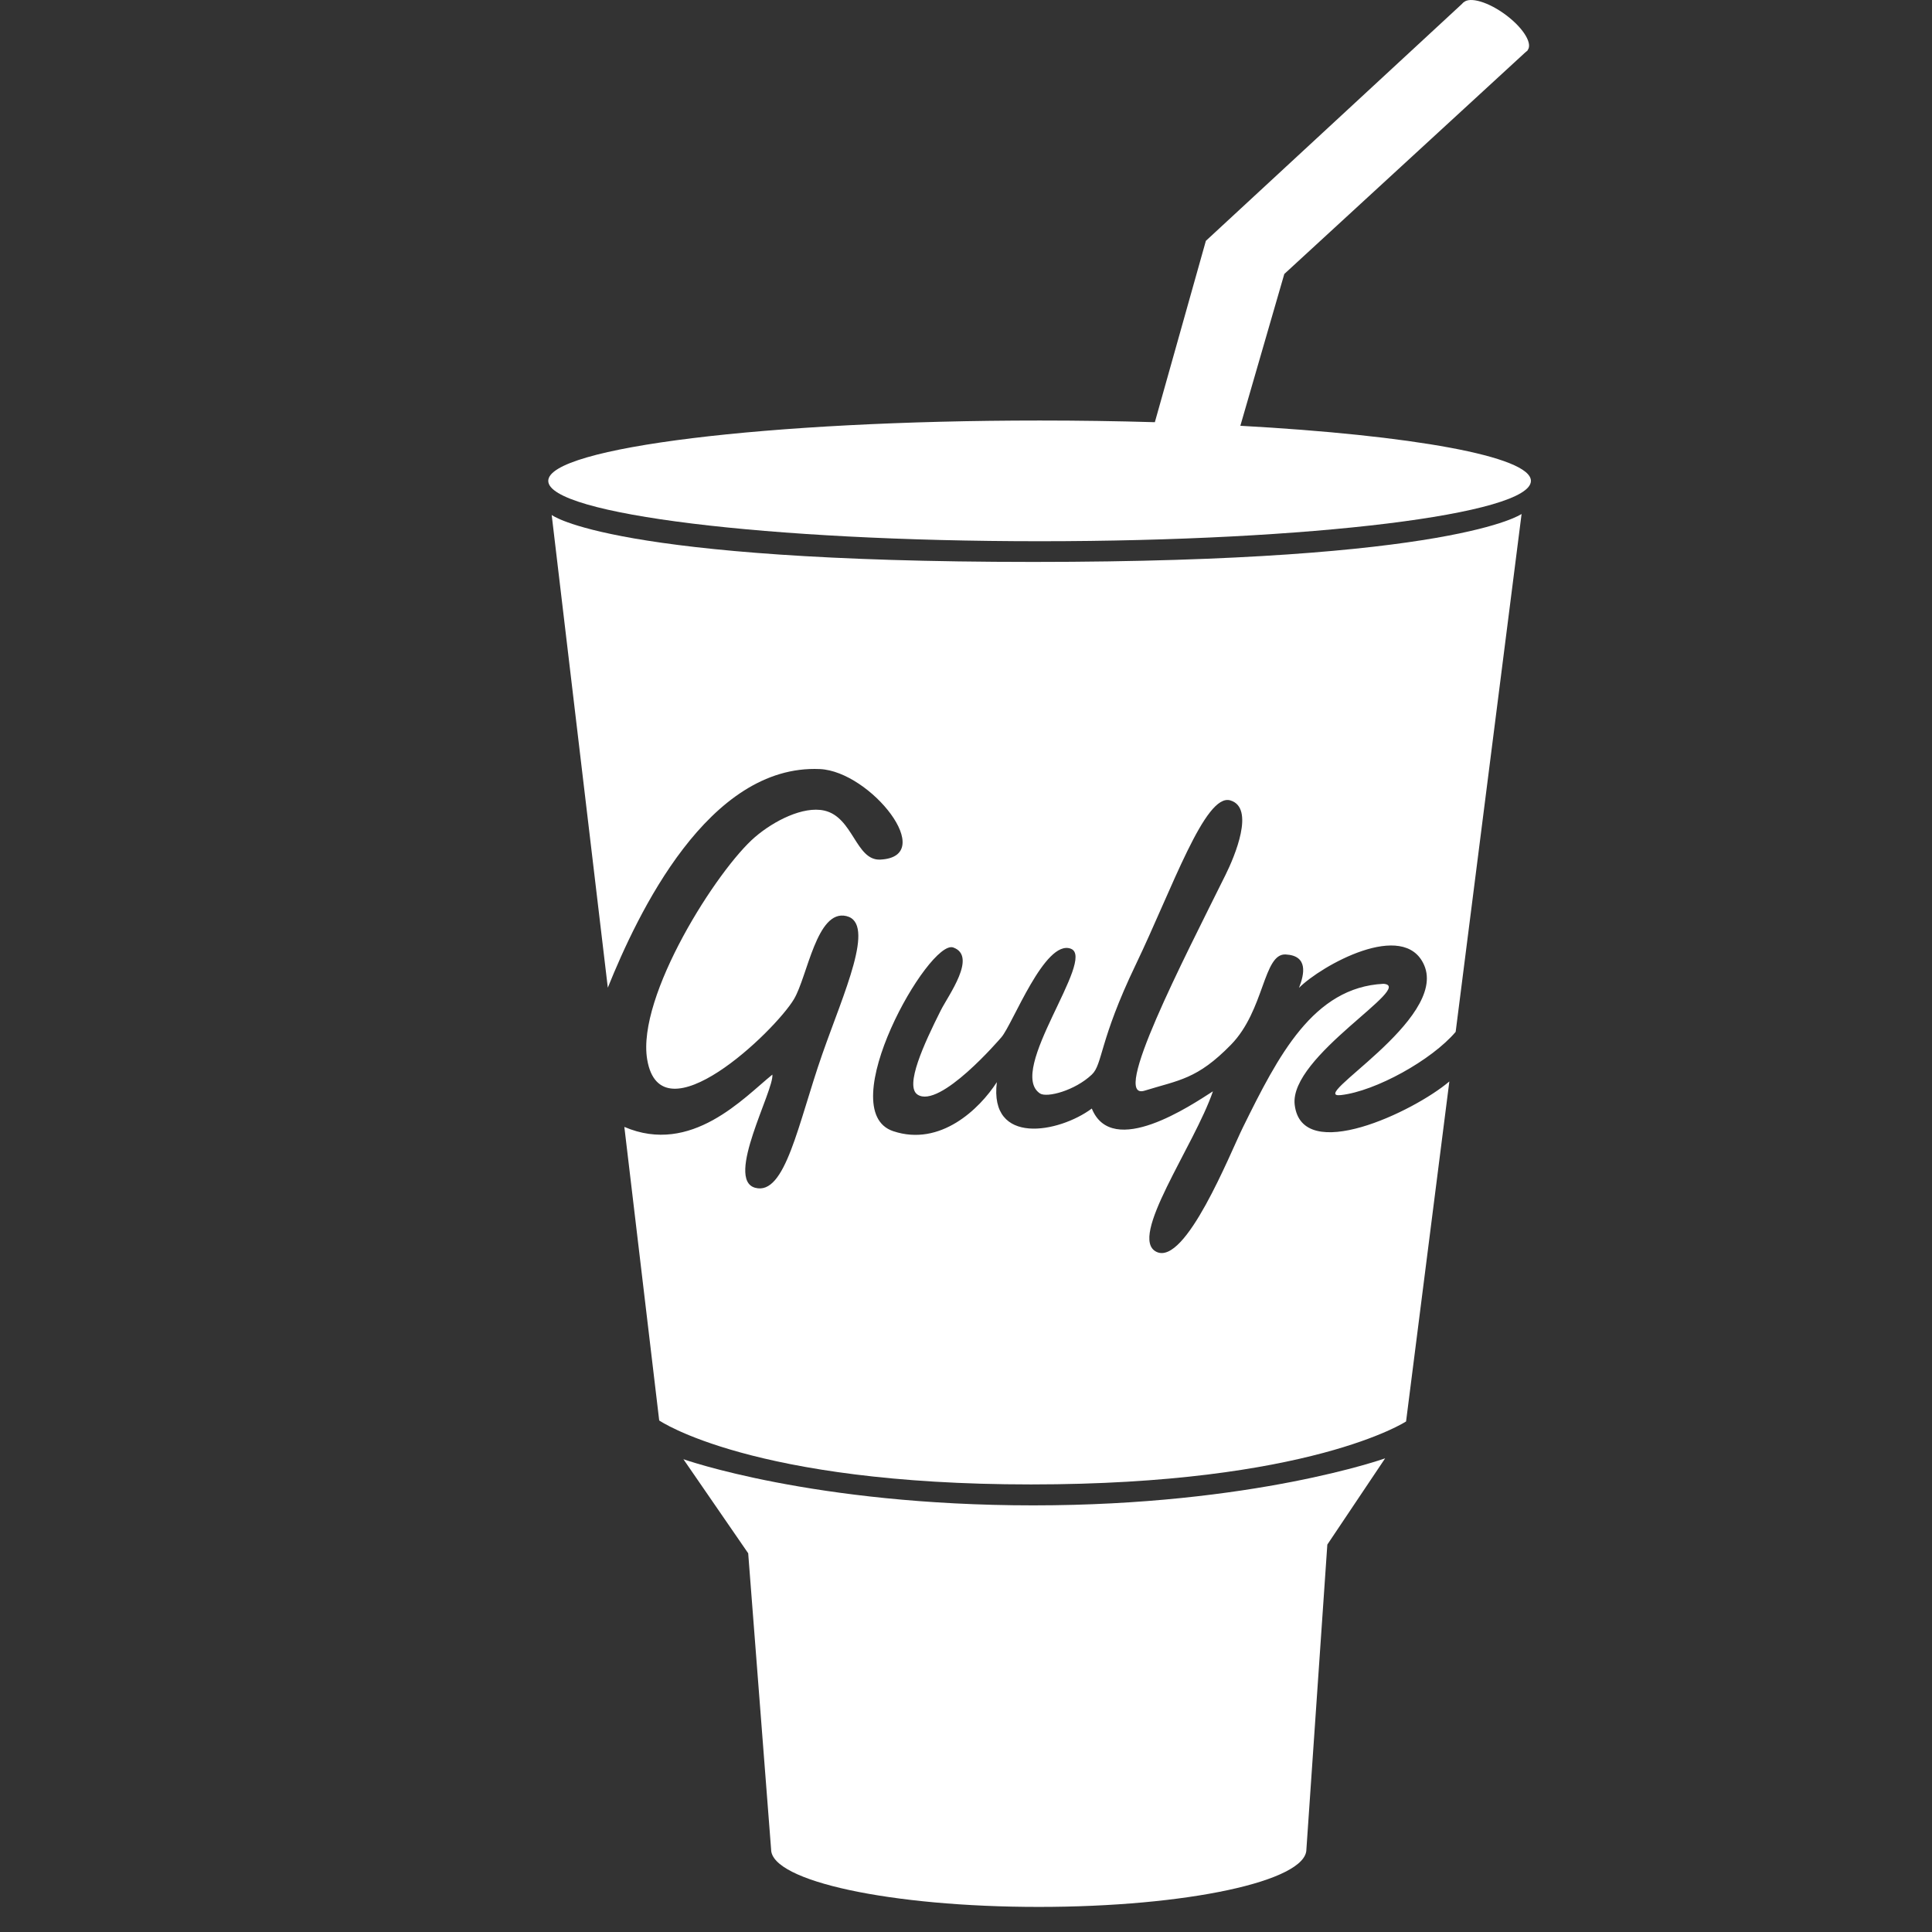 <?xml version="1.0" encoding="utf-8"?>
<!-- Generator: Adobe Illustrator 16.0.0, SVG Export Plug-In . SVG Version: 6.00 Build 0)  -->
<!DOCTYPE svg PUBLIC "-//W3C//DTD SVG 1.1//EN" "http://www.w3.org/Graphics/SVG/1.1/DTD/svg11.dtd">
<svg version="1.1" id="Layer_1" xmlns="http://www.w3.org/2000/svg" xmlns:xlink="http://www.w3.org/1999/xlink" x="0px" y="0px"
	 width="512px" height="512px" viewBox="0 0 512 512" enable-background="new 0 0 512 512" xml:space="preserve">
<rect x="0" y="0" width="512" height="512" fill="#333333" stroke="none"/>
<path fill="#FFFFFF" d="M346.208,490.119l5.549-80.791l15.32-22.854c0,0-34.869,12.465-93.248,12.465
	c-58.378,0-92.72-12.234-92.72-12.234l17.17,24.93l6.074,78.484c0,8.414,31.754,15.234,70.928,15.234
	C314.453,505.354,346.208,498.533,346.208,490.119 M328.706,112.835l11.646-40.226l64.494-59.302L387.848,0.656l-68.28,63.171
	l-13.521,48.059c-10.178-0.297-20.361-0.445-30.543-0.443c-71.913,0-130.209,7.162-130.209,15.995s58.296,15.993,130.209,15.993
	c71.91,0,130.205-7.16,130.205-15.993C405.709,120.933,374.093,115.334,328.706,112.835"/>
<path fill="#FFFFFF" d="M321.932,135.362c0,0-2.521,0.494-9.941,0.522c-7.422,0.027-12.691-0.041-14.791-1.712
	c-0.563-0.449-0.872-1.339-0.87-1.942c0.007-1.148,0.938-1.824,2.128-2.248l1.123,1.541c-0.488,0.147-0.768,0.321-0.769,0.508
	c-0.005,0.871,7.588,1.468,13.395,1.403c5.809-0.062,12.827-0.48,12.834-1.339c0-0.261-0.532-0.505-1.456-0.699l1.119-1.53
	c1.506,0.409,2.818,1.198,2.816,2.563C327.505,134.75,324.124,135.103,321.932,135.362"/>
<path fill="#FFFFFF" d="M404.72,13.425c1.622-1.637-0.839-5.823-5.497-9.349c-4.657-3.525-9.75-5.057-11.375-3.42
	c-1.622,1.637,0.84,5.823,5.499,9.348C398.004,13.529,403.097,15.062,404.72,13.425 M343.107,292.779
	c-1.529-12.853,32.166-31.463,23.519-32.059c-18.615,0.929-27.88,19.063-37.247,38.056c-3.432,6.96-15.176,36.642-22.879,32.987
	c-7.701-3.653,9.982-28.06,14.94-42.554c-5.721,3.663-26.693,17.904-32.101,4.567c-8.689,6.45-27.261,9.945-25.165-6.997
	c-4.623,7.157-15,17.146-27.454,12.996c-16.357-5.452,9.477-50.98,15.901-48.684c6.424,2.296-1.296,12.668-3.32,16.695
	c-4.446,8.863-9.585,20.006-6.152,22.287c5.88,3.908,21.881-14.784,22.236-15.195c2.993-3.454,11.519-26.056,18.39-23.461
	c6.872,2.596-17.14,32.438-8.162,38.361c1.811,1.195,9.22-0.738,13.726-4.999c2.917-2.756,1.913-8.86,11.635-29.116
	c9.719-20.255,18.382-45.479,25.047-43.558c6.667,1.921,1.172,14.867-1.219,19.694c-11.223,22.651-30.627,60.073-21.477,57.24
	c9.152-2.832,13.918-2.999,22.879-12.161c8.962-9.164,8.548-24.258,14.522-23.938c5.974,0.322,4.971,5.162,3.522,8.847
	c5.879-5.879,27.867-18.26,33.175-5.998c6.287,14.518-31.459,35.486-22.047,34.418c9.176-1.043,24.042-9.271,30.389-16.752
	l17.471-137.251c0,0-17.579,12.713-129.425,12.713c-111.847,0-127.607-12.448-127.607-12.448l14.873,125.278
	c7.896-19.608,26.643-59.269,56.194-57.938c13.443,0.605,31.389,23.224,16.018,23.991c-6.507,0.323-7.167-11.289-14.872-12.996
	c-5.561-1.231-13.302,2.719-18.303,6.998c-9.977,8.532-31.435,42.195-28.6,58.979c3.613,21.396,33.789-7.436,38.895-15.995
	c3.596-6.03,6.026-23.895,13.89-22.021c7.866,1.875-0.687,20.311-6.387,36.612c-6.405,18.303-9.771,37.61-17.799,35.389
	c-8.027-2.219,5.048-25.848,4.575-29.988c-7.544,6.084-21.444,21.484-39.229,13.862l9.238,77.796c0,0,24.551,16.951,98.508,16.951
	c73.958,0,99.418-16.687,99.418-16.687l11.47-90.107C374.71,294.583,345.008,308.763,343.107,292.779"/>
</svg>

